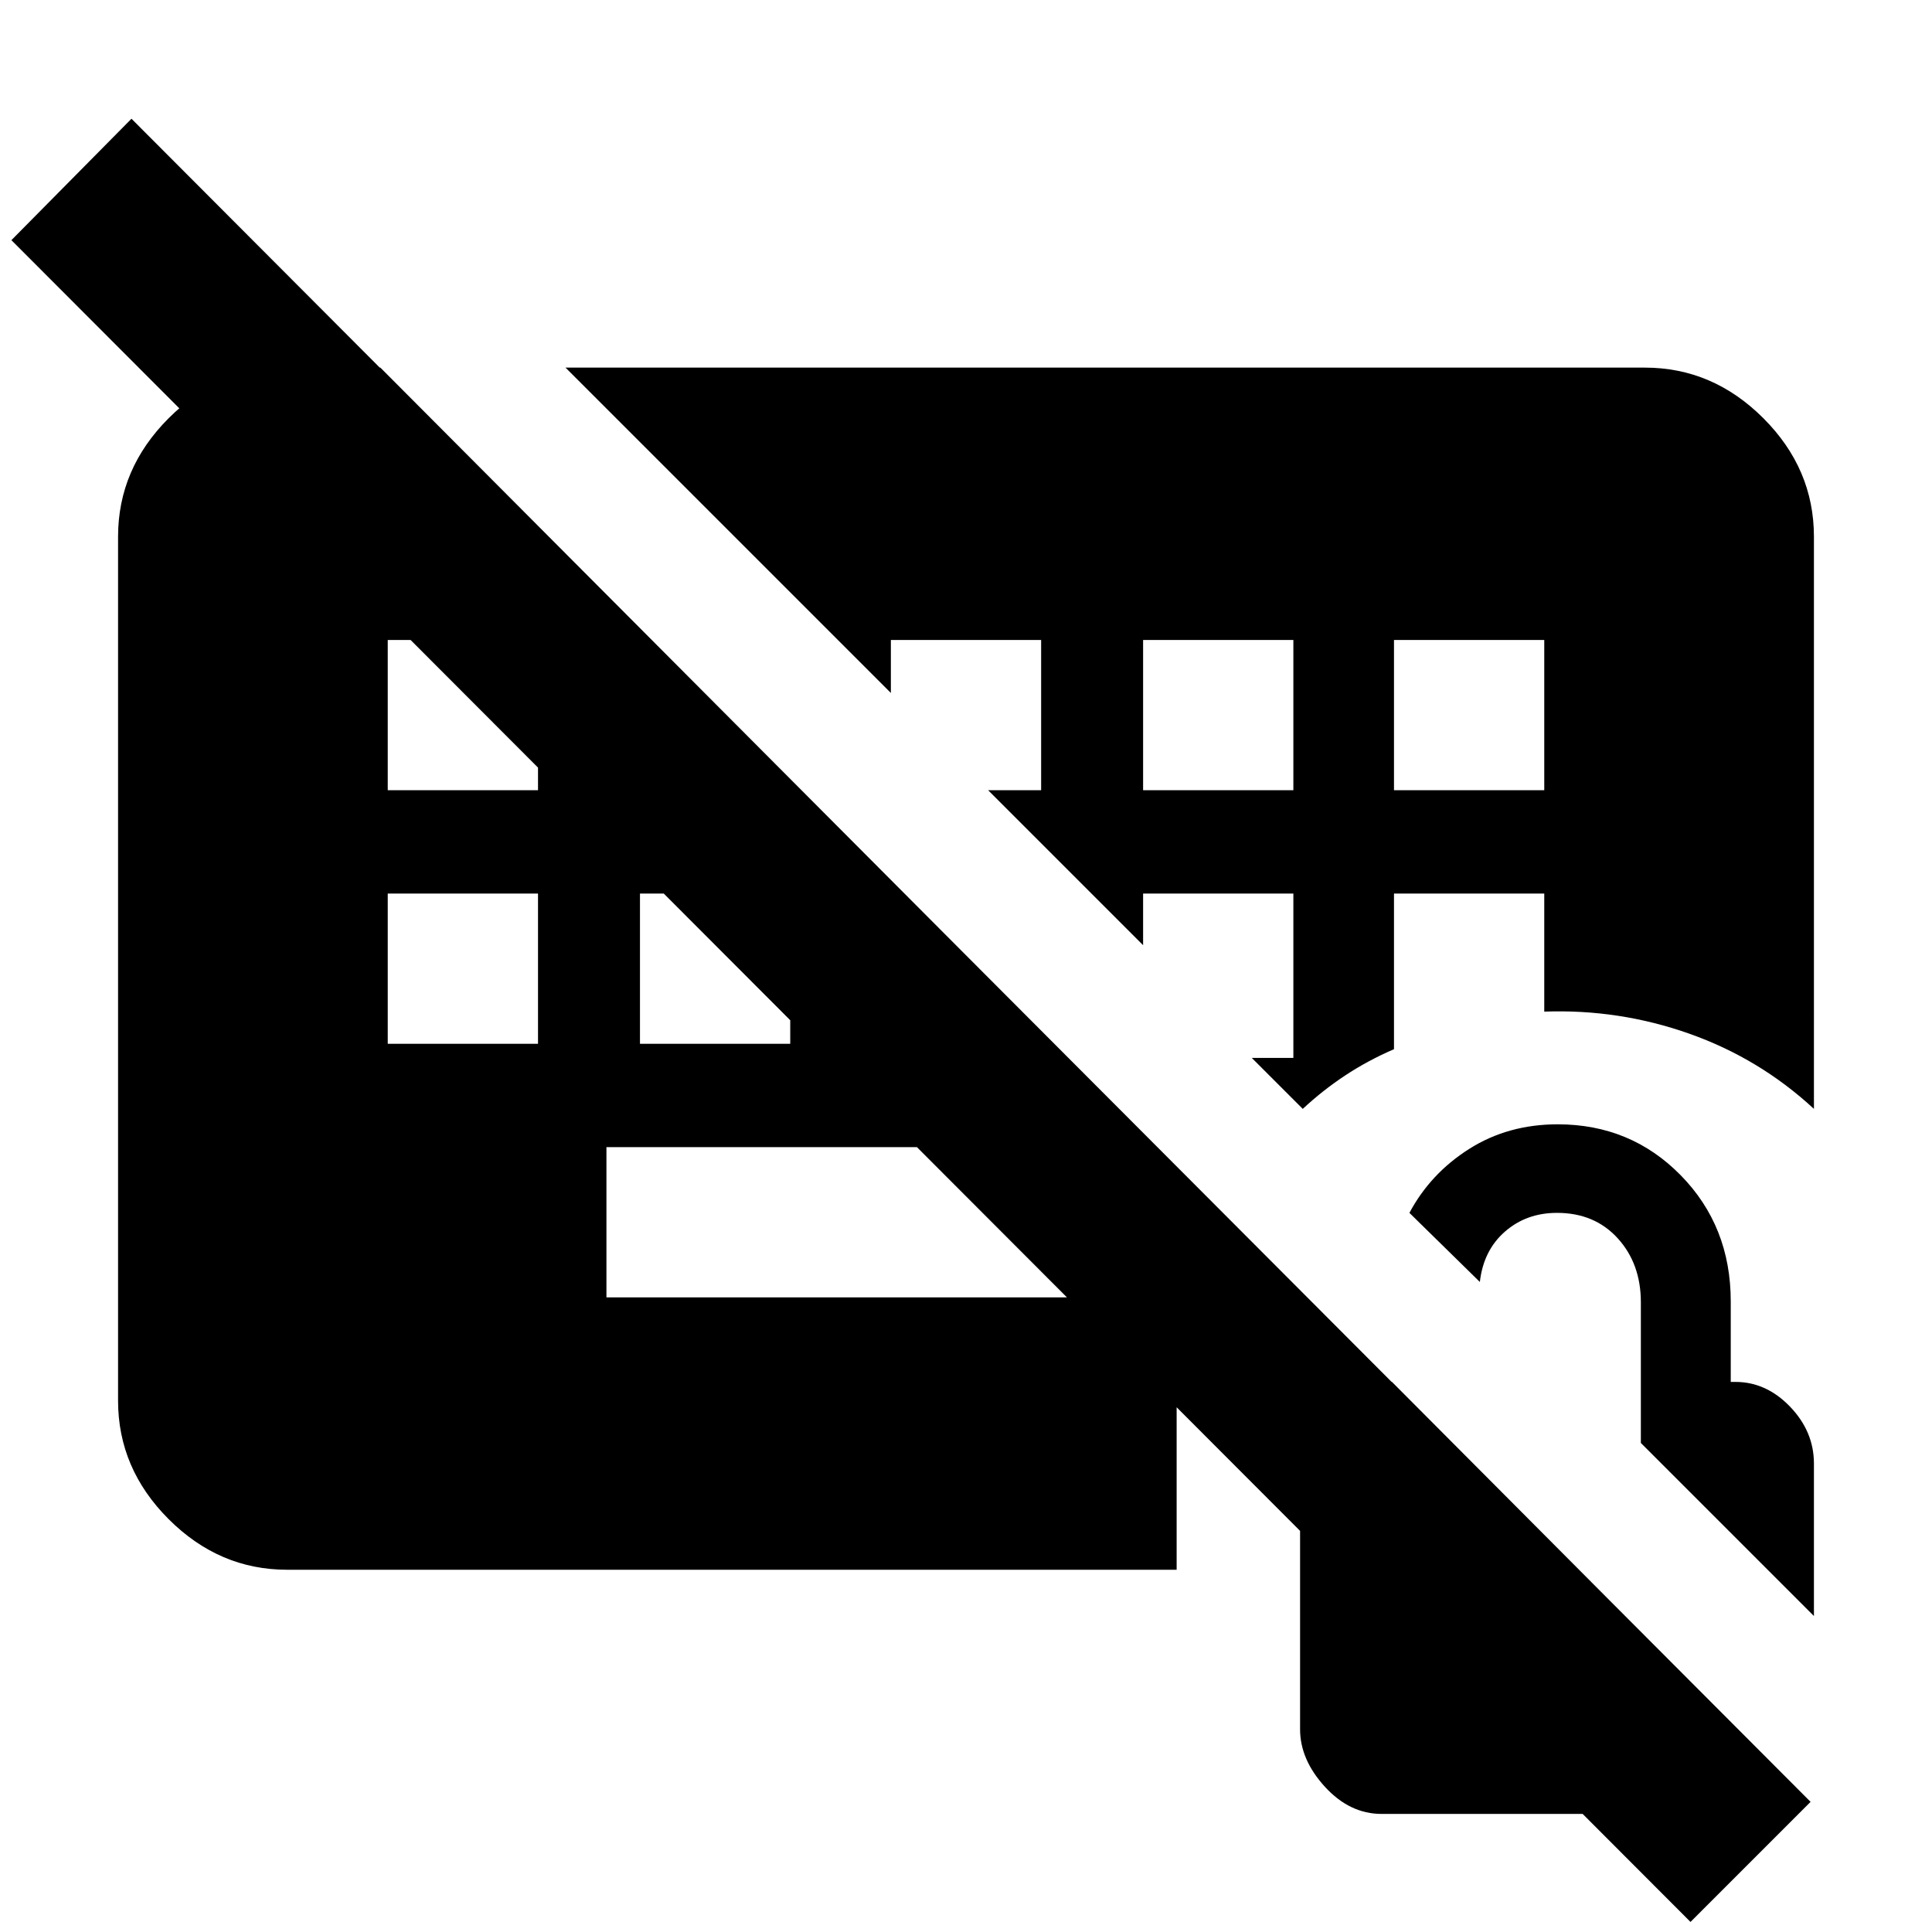 <svg xmlns="http://www.w3.org/2000/svg" height="40" viewBox="0 -960 960 960" width="40"><path d="M142.666-180q-33.724 0-58.862-25.138Q58.667-230.275 58.667-264v-429.334q0-33.724 25.137-58.862 25.138-25.137 58.862-25.137H189L575-390H301.333v74.666h289.001q-2 8.943-3.667 18.138-1.667 9.196-2 18.529V-180H142.666ZM840-5 5.667-840.667 65.333-901 899.667-64.667 840-5ZM192.667-516v74.666h74.666V-516h-74.666ZM318-516v74.666h74.666V-516H318ZM192.667-642v74.666h74.666V-642h-74.666ZM568-567.334h74.666V-642H568v74.666Zm124.667 0h74.666V-642h-74.666v74.666ZM281-777.333h536.334q33.724 0 58.862 25.137 25.137 25.138 25.137 58.862V-409q-27-25-61.833-37.333-34.834-12.333-72.167-11V-516h-74.666v77.333q-13.15 5.696-24.317 13.095-11.167 7.398-21.017 16.572l-25.334-25.333h20.667V-516H568v25.668l-77.001-77.002h26.334V-642h-74.666v26.334L281-777.333ZM901.333-157l-86-86v-69.868q0-19.198-11.5-31.832t-30.187-12.634q-15.188 0-25.865 9.334-10.677 9.333-12.448 25l-35-34.333q10.452-19.59 29.726-31.795 19.274-12.206 43.941-12.206 36.3 0 61.15 25.334Q860-350.667 860-313.334v40h2.333q15.333 0 27.167 12.334 11.833 12.333 11.833 28.242V-157ZM686.578-58.667q-15.911 0-28.245-13.5Q646-85.667 646-100.722v-131.945q0-16 11.833-28 11.834-12 27.834-12.667h5.999l168.334 169v45.667H686.578Z"/></svg>